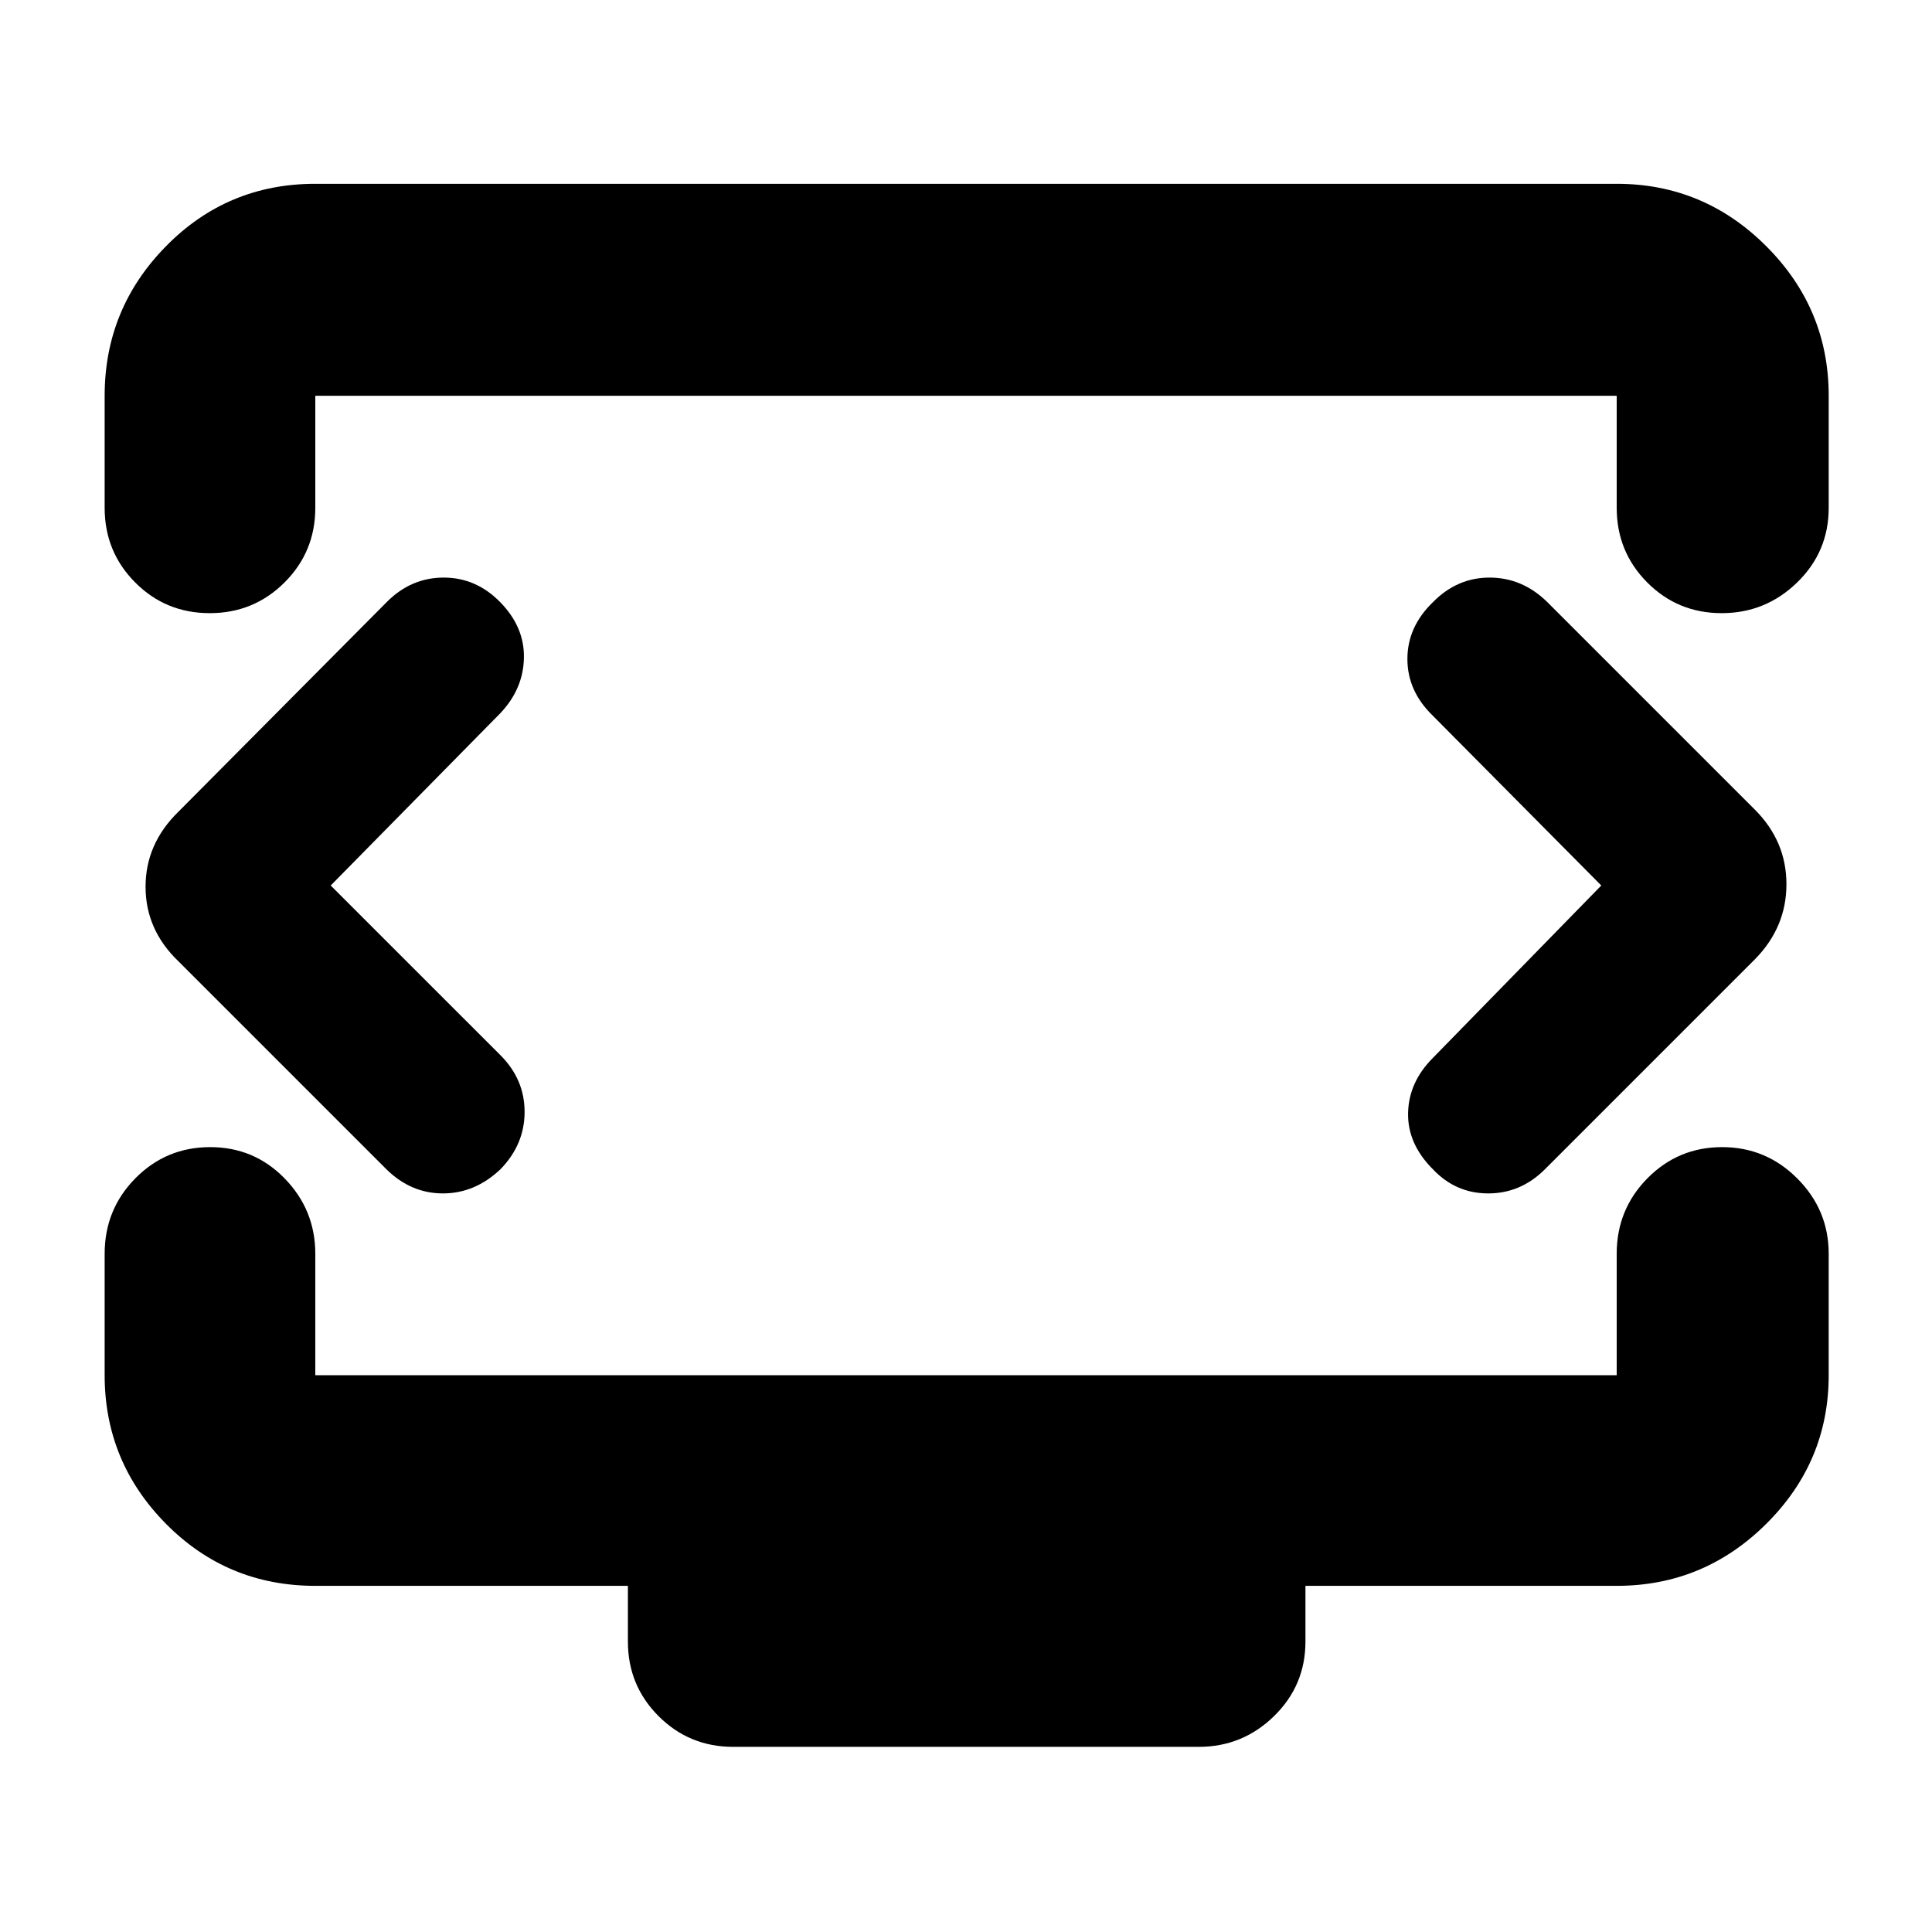<svg xmlns="http://www.w3.org/2000/svg" height="40" viewBox="0 -960 960 960" width="40"><path d="m164.33-520 84.34-85.67q11.33-12 11.66-27.33.34-15.33-11.66-27.67-12-12.33-28.17-12.33t-28.17 12L88.67-556.67q-16.34 15.91-16.34 37.29t16.34 37.05L192-379q12.18 12 28.09 12t28.58-12q12-12.34 12-28.5 0-16.17-12-28.17L164.33-520Zm631.34 0L712-434.33q-12 12-12.33 27.33-.34 15.33 12.33 28 11.33 12 27.5 12t28.17-12L872-483.33q15.67-15.91 15.67-37.29T872-557.67L768.67-661q-12.34-12-28.51-12Q724-673 712-660.77q-12.67 12.23-12.67 28.22 0 15.99 12.67 28.22L795.67-520ZM52-707.67v-55.66q0-43.31 30.48-74.32 30.49-31.02 74.19-31.02h646.66q43.31 0 74.32 31.02 31.02 31.01 31.02 74.32v55.66q0 21.84-15.68 37.09-15.67 15.25-37.5 15.25-21.82 0-36.99-15.25-15.17-15.25-15.17-37.09v-55.66H156.67v55.66q0 21.84-15.29 37.09-15.28 15.25-37.16 15.25-21.89 0-37.05-15.25Q52-685.83 52-707.67ZM364.33-92q-21.83 0-37.08-15.25T312-144.33V-172H156.67q-43.7 0-74.19-30.82Q52-233.63 52-276.67V-337q0-22.05 15.28-37.53Q82.57-390 104.45-390q21.88 0 37.05 15.62 15.17 15.63 15.17 37.38v60.33h646.66V-337q0-22.05 15.29-37.53Q833.9-390 855.73-390q21.82 0 37.38 15.62 15.56 15.63 15.56 37.38v60.33q0 43.04-31.02 73.85Q846.64-172 803.33-172H648.67v27.67q0 21.83-15.63 37.08Q617.42-92 595.67-92H364.33ZM480-522Z"/></svg>